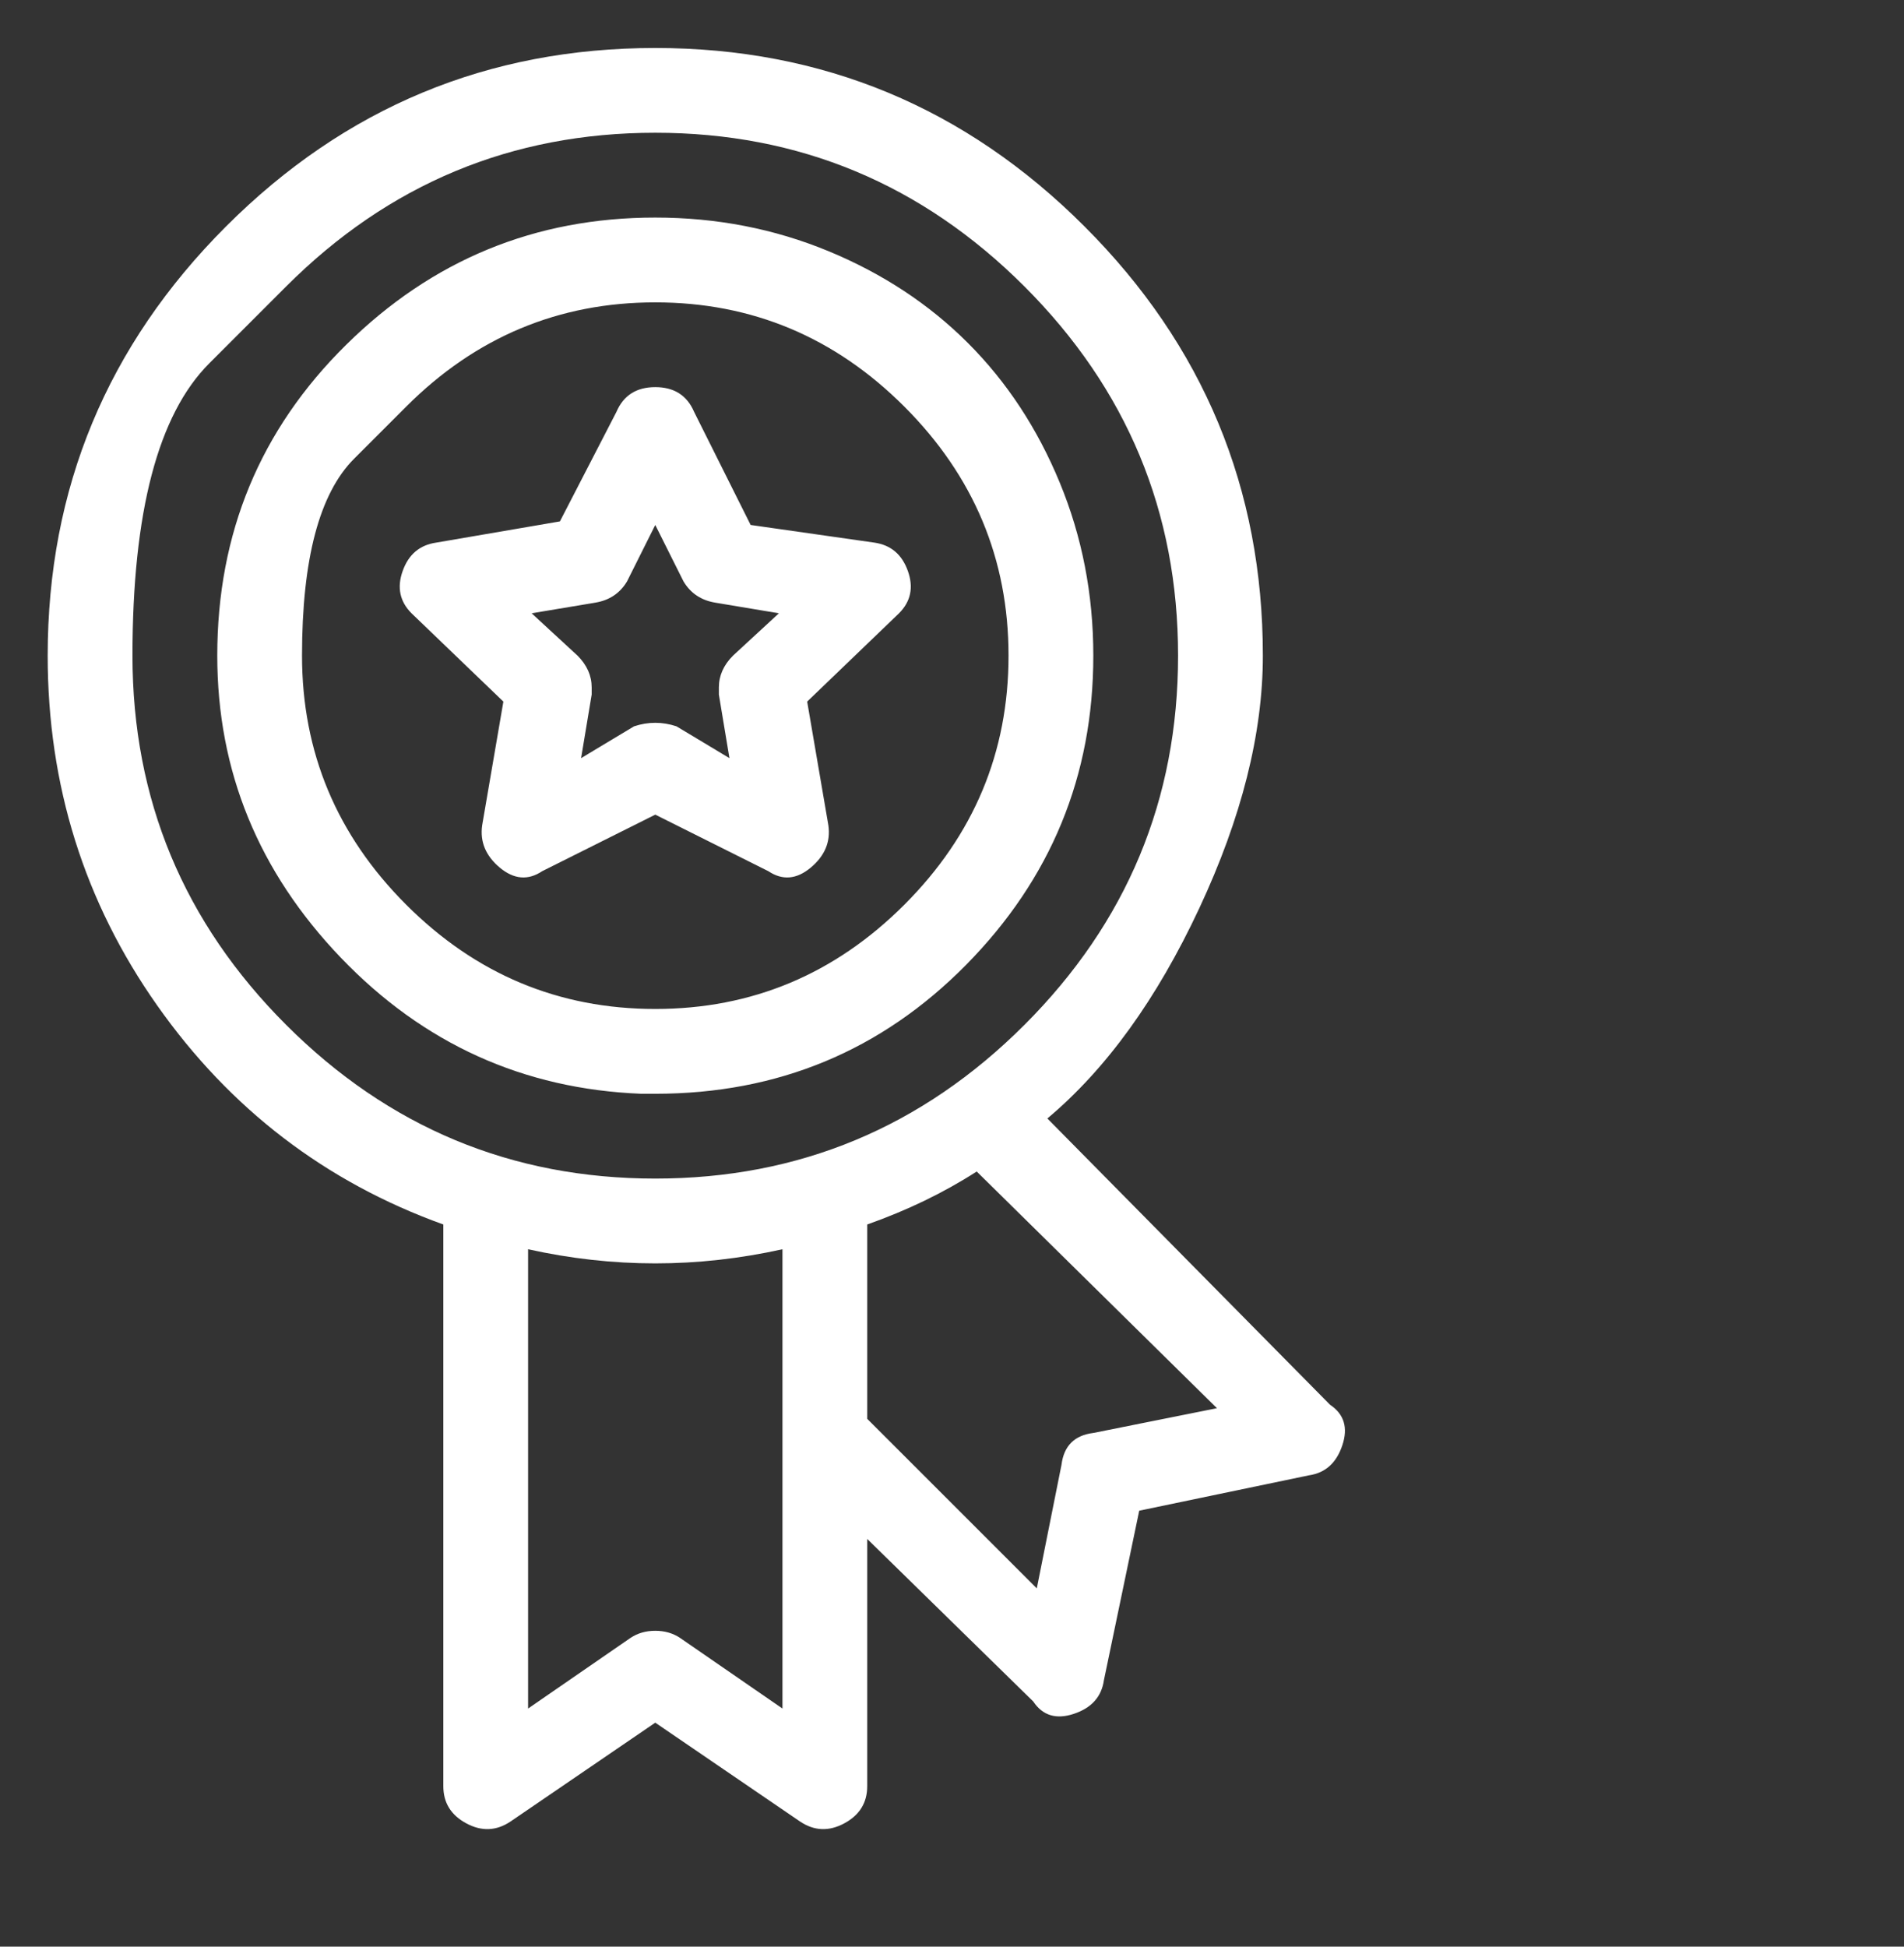 <svg width="45" height="46" viewBox="0 0 45 46" fill="none" xmlns="http://www.w3.org/2000/svg">
<rect x="0" y="0" width="45" height="46" fill="#333333" stroke="none"/>
<path d="M15.236 25.846C15.181 25.846 15.153 25.846 15.153 25.846C12.37 25.735 10.005 24.663 8.057 22.632C6.109 20.6 5.135 18.221 5.135 15.493C5.135 12.599 6.15 10.15 8.182 8.147C10.213 6.143 12.648 5.141 15.487 5.141C16.934 5.141 18.298 5.405 19.578 5.934C20.858 6.463 21.957 7.186 22.876 8.105C23.794 9.023 24.518 10.123 25.046 11.403C25.575 12.683 25.84 14.046 25.84 15.493C25.84 18.332 24.838 20.767 22.834 22.799C20.83 24.83 18.381 25.846 15.487 25.846H15.236ZM9.601 9.608C9.601 9.608 9.191 10.018 8.37 10.839C7.549 11.66 7.138 13.211 7.138 15.493C7.138 17.776 7.959 19.738 9.601 21.379C11.243 23.021 13.205 23.842 15.487 23.842C17.769 23.842 19.731 23.021 21.373 21.379C23.015 19.738 23.836 17.776 23.836 15.493C23.836 13.211 23.015 11.25 21.373 9.608C19.731 7.966 17.769 7.145 15.487 7.145C13.205 7.145 11.243 7.966 9.601 9.608ZM31.433 33.193C31.767 33.416 31.865 33.736 31.725 34.153C31.586 34.571 31.322 34.807 30.932 34.863L26.925 35.698L26.09 39.705C26.034 40.095 25.798 40.359 25.38 40.498C24.963 40.637 24.643 40.54 24.42 40.206L20.496 36.365V42.21C20.496 42.599 20.315 42.892 19.954 43.086C19.592 43.281 19.244 43.267 18.91 43.044L15.487 40.707L12.064 43.044C11.73 43.267 11.382 43.281 11.02 43.086C10.659 42.892 10.478 42.599 10.478 42.21V28.935C7.695 27.933 5.441 26.208 3.715 23.759C1.99 21.31 1.127 18.555 1.127 15.493C1.127 11.542 2.532 8.161 5.343 5.35C8.154 2.539 11.535 1.134 15.487 1.134C19.439 1.134 22.82 2.539 25.631 5.35C28.442 8.161 29.847 11.542 29.847 15.493C29.847 17.33 29.346 19.32 28.344 21.463C27.342 23.606 26.146 25.262 24.754 26.43L31.433 33.193ZM6.763 6.769C6.763 6.769 6.157 7.374 4.947 8.585C3.736 9.795 3.131 12.098 3.131 15.493C3.131 18.889 4.341 21.797 6.763 24.218C9.184 26.639 12.092 27.85 15.487 27.85C18.882 27.85 21.79 26.639 24.212 24.218C26.633 21.797 27.843 18.889 27.843 15.493C27.843 12.098 26.633 9.19 24.212 6.769C21.79 4.348 18.882 3.137 15.487 3.137C12.092 3.137 9.184 4.348 6.763 6.769ZM16.071 38.703L18.493 40.373V29.52C17.491 29.742 16.489 29.854 15.487 29.854C14.485 29.854 13.483 29.742 12.481 29.52V40.373L14.903 38.703C15.07 38.592 15.264 38.536 15.487 38.536C15.71 38.536 15.904 38.592 16.071 38.703ZM25.84 33.861L28.762 33.276L23.084 27.683C22.305 28.184 21.442 28.601 20.496 28.935V33.527L24.504 37.534L25.088 34.612C25.144 34.167 25.394 33.916 25.84 33.861ZM18.159 20.586L15.487 19.25L12.815 20.586C12.481 20.809 12.148 20.781 11.813 20.503C11.48 20.224 11.34 19.891 11.396 19.501L11.897 16.579L9.726 14.492C9.448 14.213 9.378 13.879 9.518 13.49C9.657 13.1 9.921 12.878 10.311 12.822L13.233 12.321L14.569 9.733C14.736 9.343 15.042 9.148 15.487 9.148C15.932 9.148 16.238 9.343 16.405 9.733L17.741 12.405L20.663 12.822C21.053 12.878 21.317 13.1 21.456 13.49C21.596 13.879 21.526 14.213 21.248 14.492L19.077 16.579L19.578 19.501C19.634 19.891 19.494 20.224 19.16 20.503C18.826 20.781 18.493 20.809 18.159 20.586ZM13.734 17.915L14.986 17.163C15.153 17.108 15.32 17.08 15.487 17.08C15.654 17.08 15.821 17.108 15.988 17.163L17.24 17.915L16.99 16.412C16.99 16.356 16.99 16.301 16.99 16.245C16.99 15.967 17.101 15.716 17.324 15.493L18.409 14.492L16.906 14.241C16.572 14.186 16.322 14.019 16.155 13.74L15.487 12.405L14.819 13.74C14.652 14.019 14.402 14.186 14.068 14.241L12.565 14.492L13.65 15.493C13.873 15.716 13.984 15.967 13.984 16.245C13.984 16.301 13.984 16.356 13.984 16.412L13.734 17.915Z" fill="white"/>
</svg>
